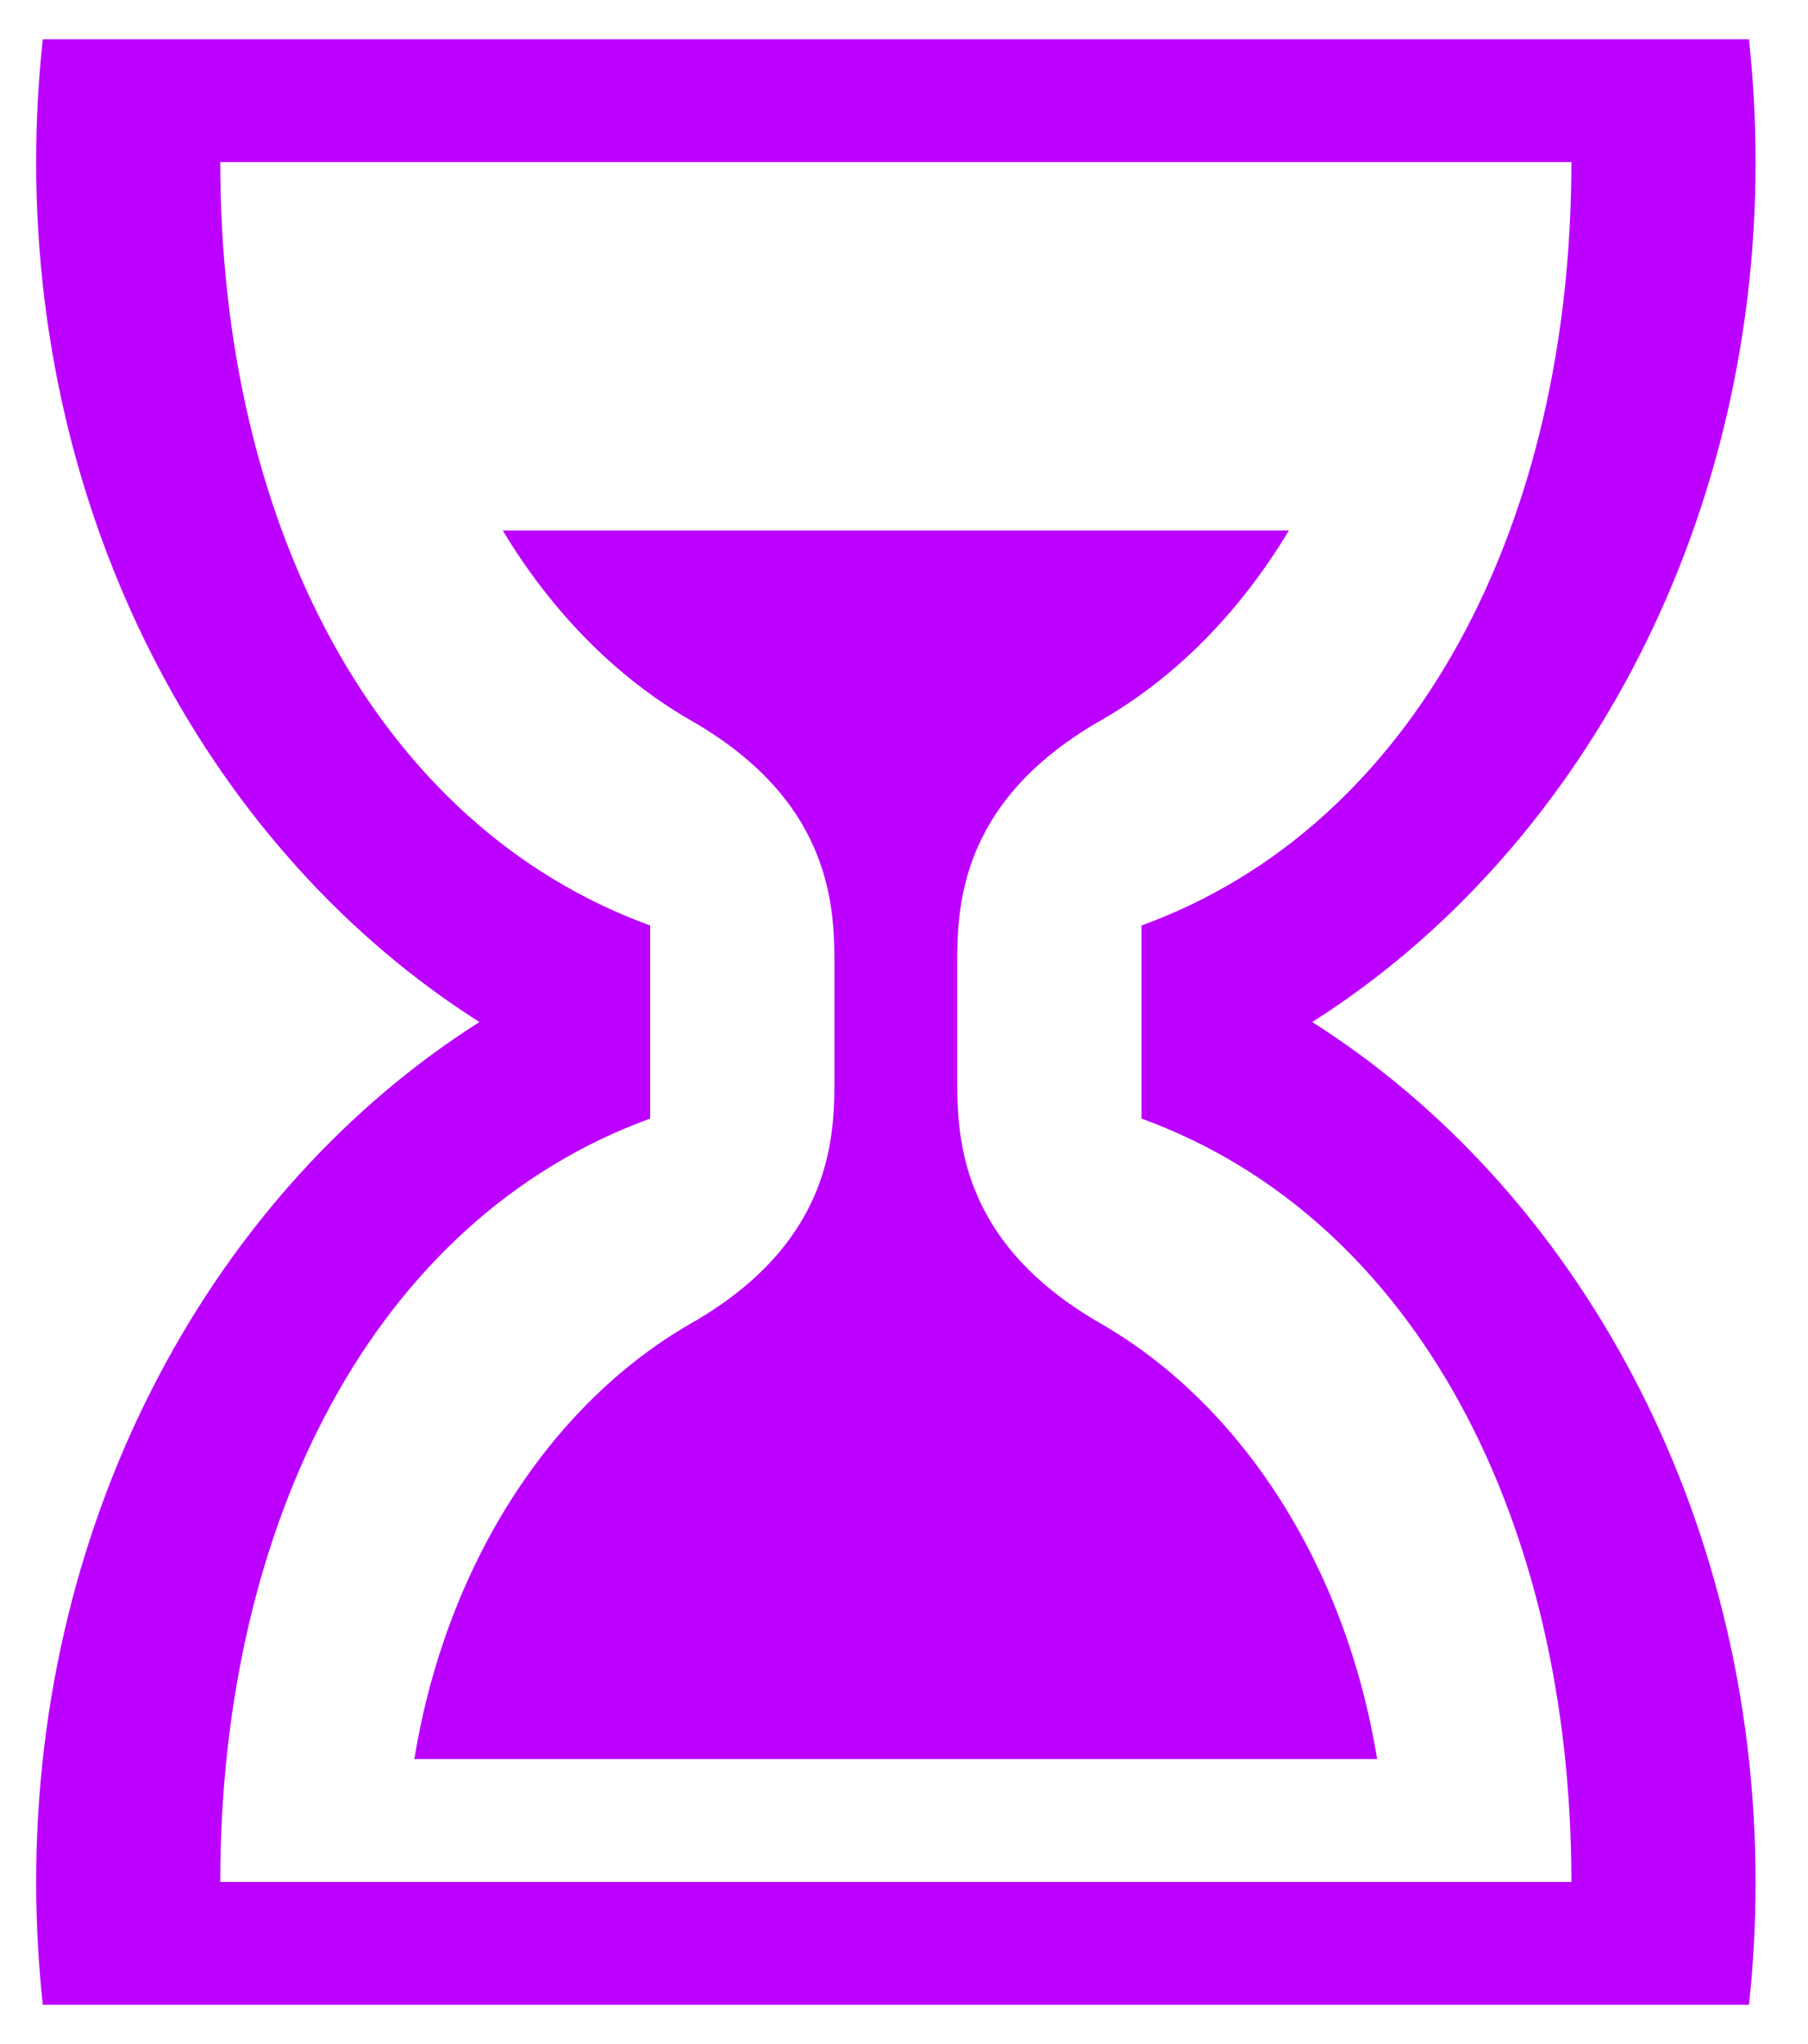<svg width="23" height="26" viewBox="0 0 23 26" fill="none" xmlns="http://www.w3.org/2000/svg">
<path d="M16.693 13C20.055 10.867 22.333 6.769 22.333 2.062C22.333 1.533 22.304 1.012 22.249 0.5H0.544C0.488 1.019 0.46 1.541 0.46 2.062C0.46 6.769 2.737 10.867 6.099 13C2.737 15.133 0.46 19.231 0.46 23.938C0.46 24.467 0.49 24.988 0.544 25.5H22.249C22.305 24.988 22.333 24.467 22.333 23.938C22.333 19.231 20.055 15.133 16.693 13ZM2.802 23.938C2.802 19.373 4.76 15.505 8.271 14.228V11.772C4.76 10.495 2.802 6.625 2.802 2.062H19.99C19.99 6.627 18.032 10.495 14.521 11.772V14.228C18.032 15.505 19.99 19.375 19.99 23.938H2.802ZM14.024 16.847C12.274 15.855 12.179 14.567 12.177 13.786V12.217C12.177 11.436 12.269 10.144 14.027 9.15C14.968 8.605 15.78 7.775 16.396 6.748H6.396C7.013 7.775 7.827 8.605 8.768 9.152C10.518 10.144 10.613 11.431 10.615 12.213V13.781C10.615 14.562 10.523 15.855 8.765 16.848C6.991 17.878 5.671 19.917 5.271 22.375H17.519C17.119 19.916 15.797 17.877 14.023 16.847H14.024Z" fill="#BC00FF"/>
</svg>
